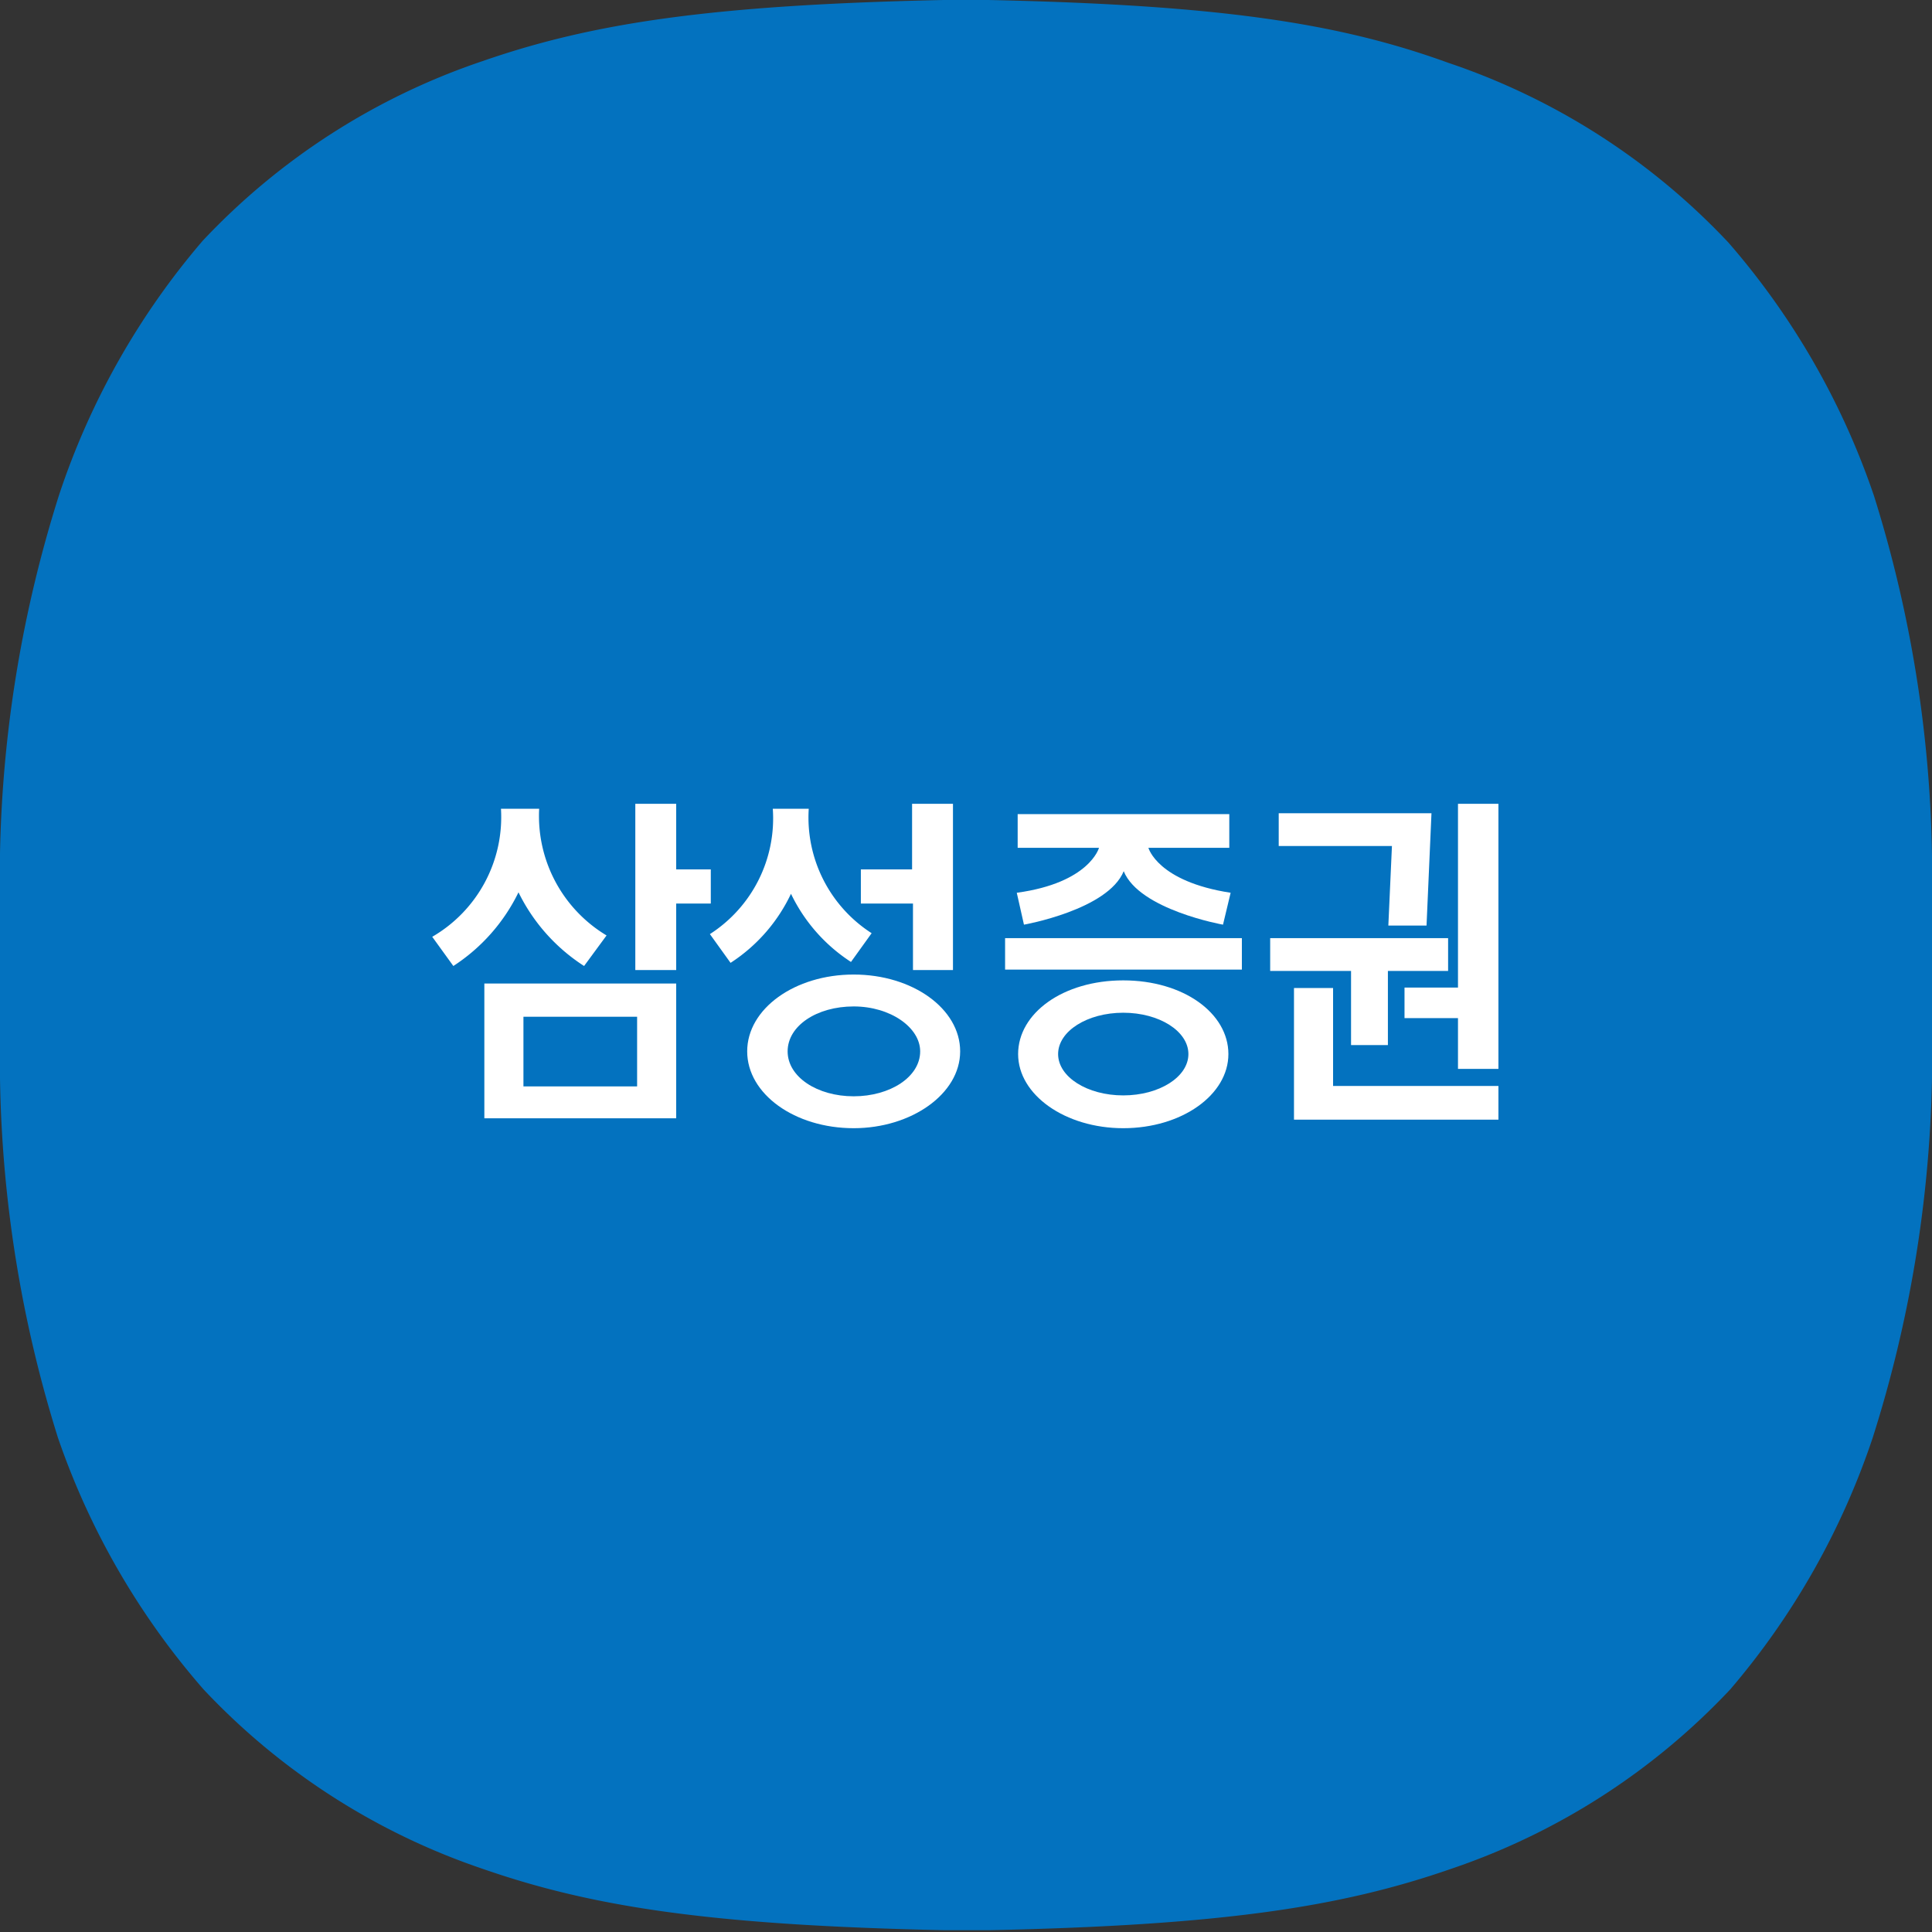 <svg id="레이어_1" data-name="레이어 1" xmlns="http://www.w3.org/2000/svg" viewBox="0 0 43 43"><rect x="0" y="0" width="43" height="43" fill="#333333" stroke="none"/><defs><style>.cls-1{fill:#0372bf;}.cls-2{fill:#fff;}</style></defs><title>삼성증권</title><path class="cls-1" d="M0,21.5C0,22.76,0,22.91,0,24a28.13,28.13,0,0,0,1.29,8A16.82,16.82,0,0,0,4.53,37.6a15.21,15.21,0,0,0,6.23,4c2.45.85,5.1,1.25,10.26,1.36h1c5.16-.11,7.81-.51,10.26-1.36a15.21,15.21,0,0,0,6.23-4A16.82,16.82,0,0,0,41.68,32,28.13,28.13,0,0,0,43,24c0-1.07,0-1.22,0-2.48s0-1.41,0-2.48a28.13,28.13,0,0,0-1.29-8A16.82,16.82,0,0,0,38.47,5.4a15.21,15.21,0,0,0-6.23-4C29.79.51,27.14.11,22,0H21c-5.16.11-7.81.51-10.26,1.36a15.21,15.21,0,0,0-6.23,4A16.82,16.82,0,0,0,1.32,11,28.13,28.13,0,0,0,0,19C0,20.09,0,20.24,0,21.5Z"/><polygon class="cls-2" points="30.9 20.6 31.75 20.6 31.86 18.1 28.46 18.1 28.46 18.83 30.98 18.83 30.9 20.6"/><polygon class="cls-2" points="32.45 17.89 32.45 21.98 31.26 21.98 31.26 22.66 32.45 22.66 32.45 23.79 33.35 23.79 33.35 17.89 32.45 17.89"/><polygon class="cls-2" points="29.67 21.99 28.8 21.99 28.8 24.92 33.35 24.92 33.35 24.17 29.67 24.17 29.67 21.99"/><polygon class="cls-2" points="30.07 23.26 30.89 23.26 30.89 21.61 32.23 21.61 32.23 20.88 28.27 20.88 28.27 21.61 30.07 21.61 30.07 23.26"/><rect class="cls-2" x="22.37" y="20.88" width="5.27" height="0.7"/><polygon class="cls-2" points="14.14 17.89 14.14 21.59 15.05 21.59 15.05 20.11 15.82 20.11 15.82 19.35 15.05 19.35 15.05 17.89 14.14 17.89"/><path class="cls-2" d="M10.78,21.89h4.27v3H10.78Zm3.4.74H11.65v1.55h2.53Z"/><polygon class="cls-2" points="21.21 17.89 21.21 21.59 20.32 21.59 20.32 20.11 19.16 20.11 19.16 19.35 20.3 19.35 20.3 17.89 21.21 17.89"/><path class="cls-2" d="M19,25.11c-1.31,0-2.37-.76-2.37-1.71s1.06-1.71,2.37-1.71,2.37.76,2.37,1.71S20.28,25.11,19,25.11m1.48-1.71c0-.53-.66-1-1.48-1s-1.47.43-1.47,1,.66,1,1.47,1,1.48-.43,1.48-1"/><path class="cls-2" d="M12,18a3.1,3.1,0,0,0,1.5,2.82L13,21.5a4.08,4.08,0,0,1-1.46-1.64,4.08,4.08,0,0,1-1.45,1.64l-.47-.65A3.08,3.08,0,0,0,11.15,18Z"/><path class="cls-2" d="M17.62,19.86a3.73,3.73,0,0,1-1.36,1.57l-.46-.64A3.06,3.06,0,0,0,17.2,18H18a3.06,3.06,0,0,0,1.4,2.77l-.46.64a3.73,3.73,0,0,1-1.36-1.57"/><path class="cls-2" d="M25,25.11c-1.29,0-2.34-.74-2.34-1.65s1-1.64,2.34-1.64,2.34.73,2.34,1.64S26.3,25.11,25,25.11m1.45-1.65c0-.51-.65-.92-1.45-.92s-1.45.41-1.45.92.65.92,1.45.92,1.45-.41,1.45-.92"/><path class="cls-2" d="M22.65,18.12v.75h1.81s-.21.78-1.83,1l.16.71s1.87-.33,2.22-1.19c.35.86,2.21,1.19,2.21,1.19l.17-.71c-1.63-.25-1.83-1-1.83-1h1.8v-.75Z"/></svg>